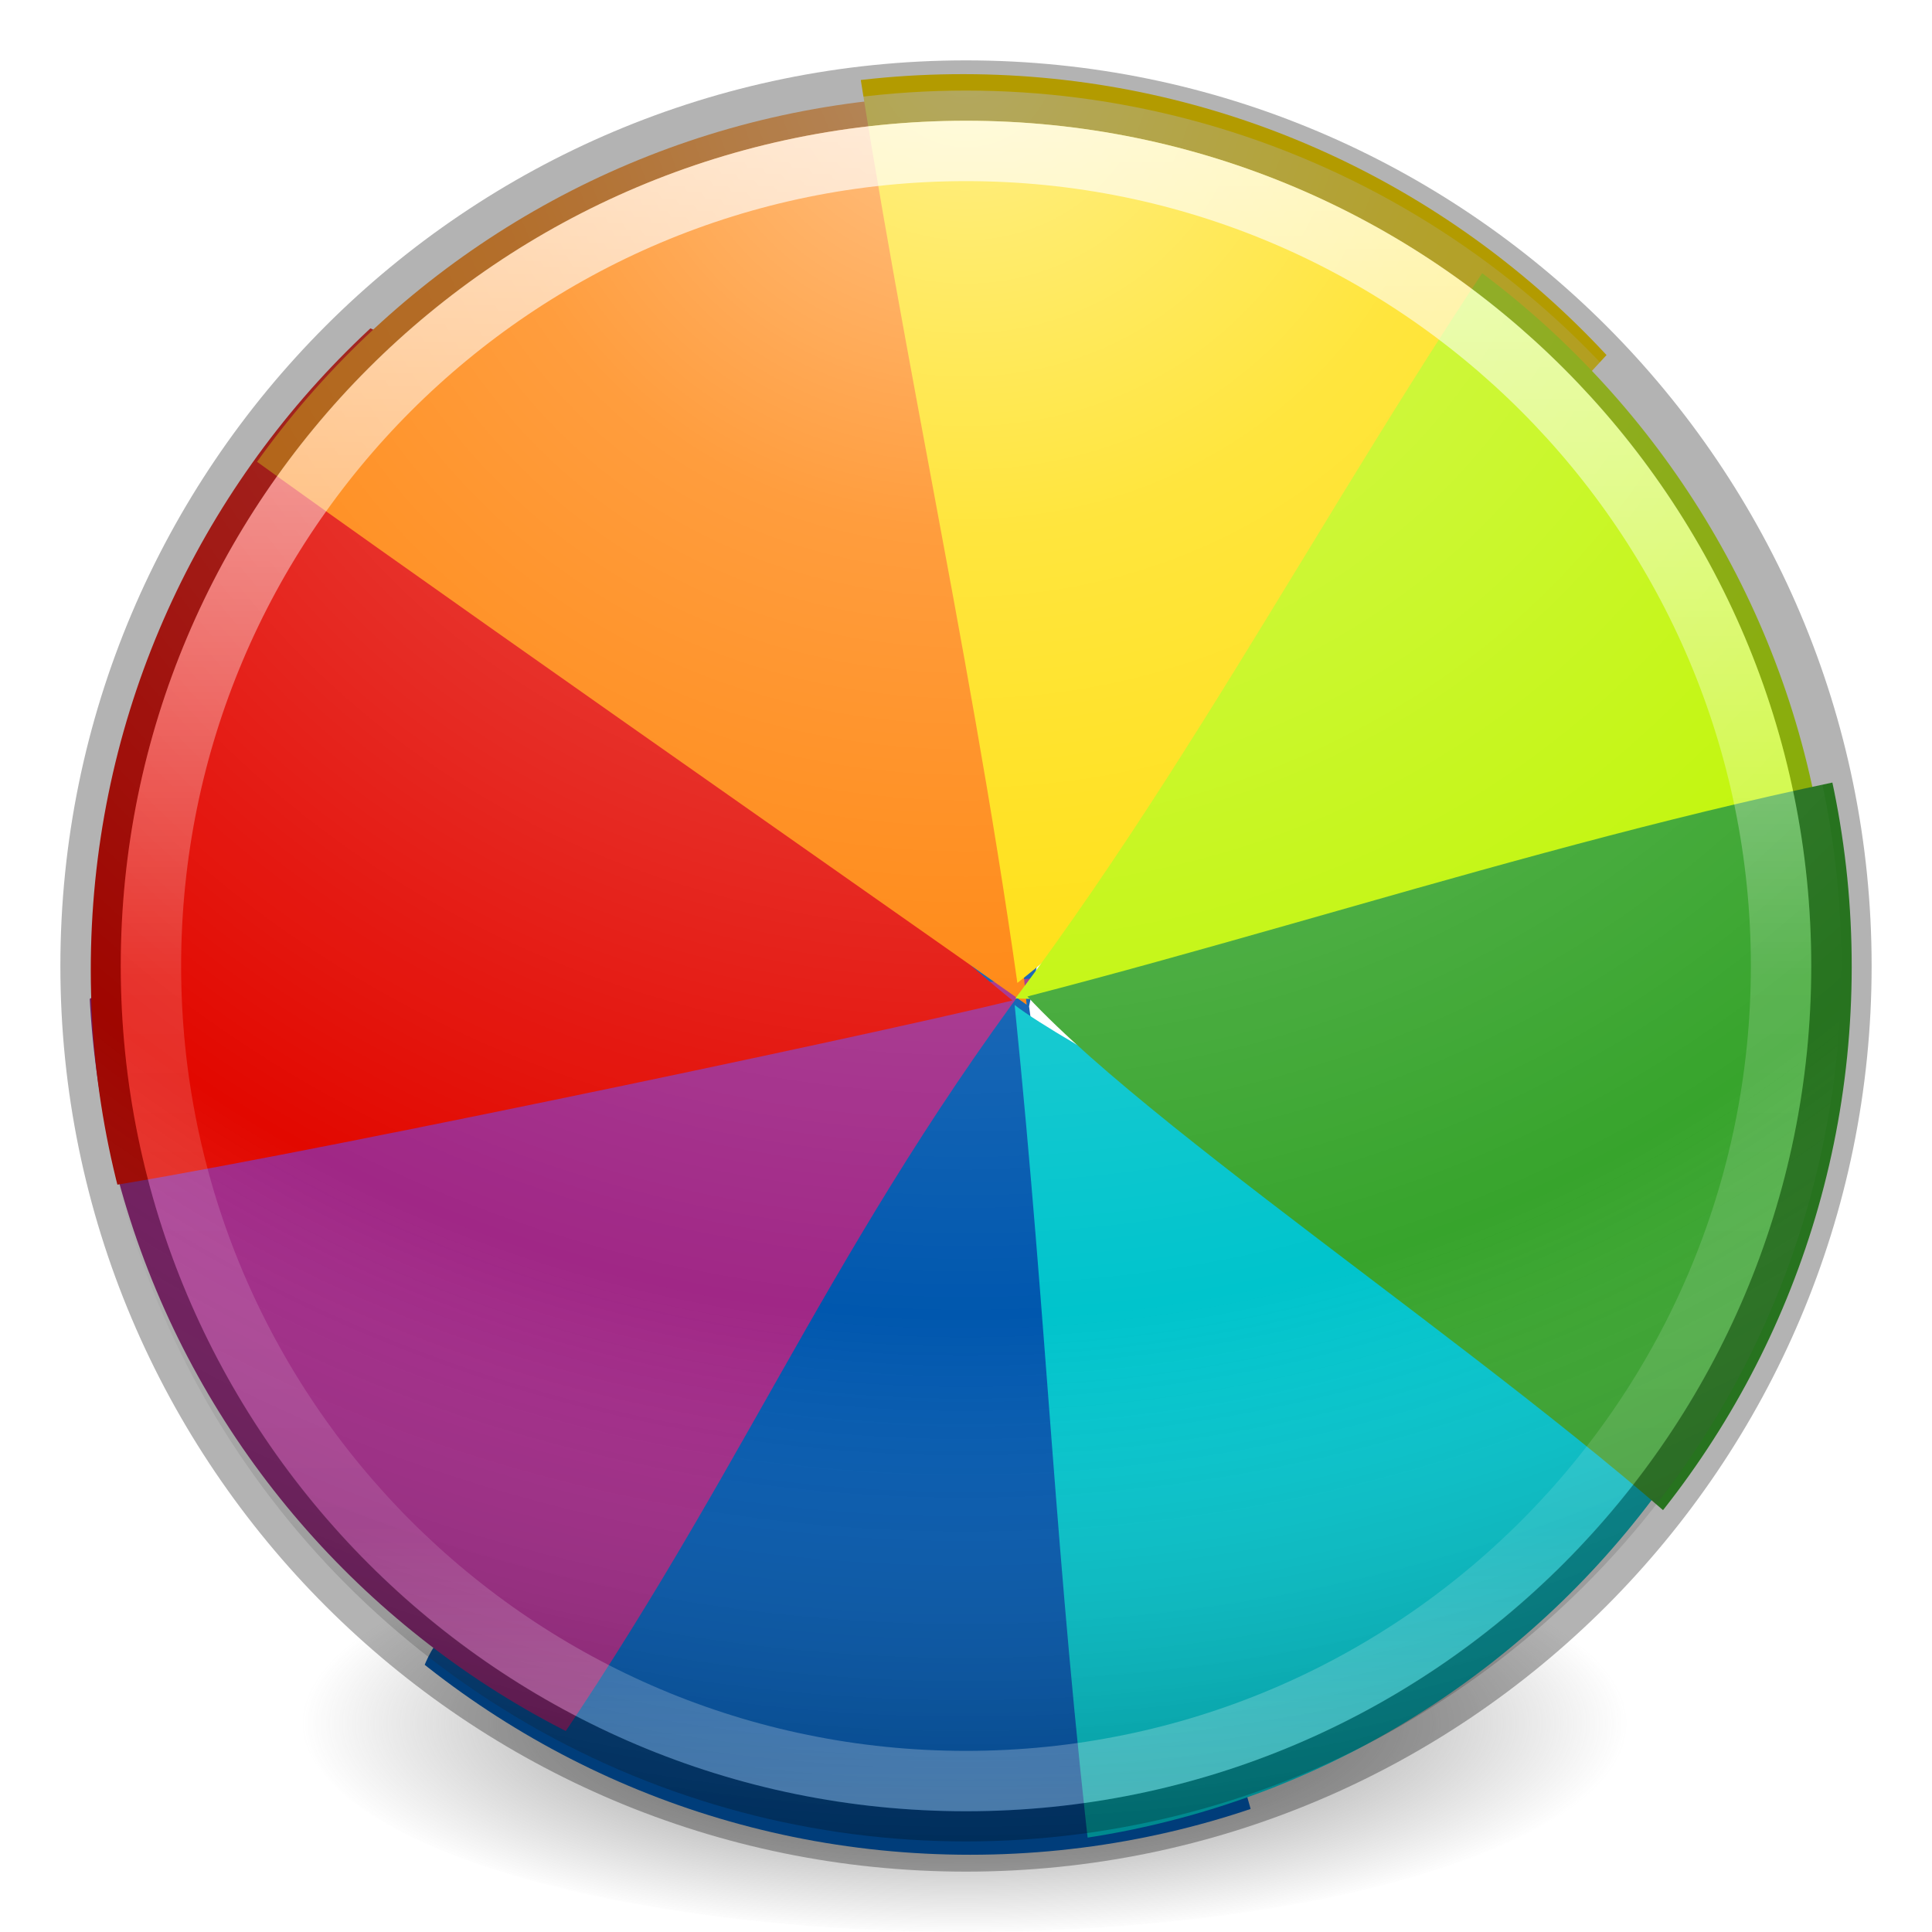 <?xml version="1.0" encoding="UTF-8" standalone="no"?>
<svg
   xmlns:osb="http://www.openswatchbook.org/uri/2009/osb"
   xmlns:dc="http://purl.org/dc/elements/1.1/"
   xmlns:cc="http://creativecommons.org/ns#"
   xmlns:rdf="http://www.w3.org/1999/02/22-rdf-syntax-ns#"
   xmlns:svg="http://www.w3.org/2000/svg"
   xmlns="http://www.w3.org/2000/svg"
   xmlns:xlink="http://www.w3.org/1999/xlink"
   id="svg4248"
   height="32"
   width="32"
   version="1.1">
  <defs
     id="defs4250">
    <linearGradient
       id="linearGradient4736">
      <stop
         offset="0"
         style="stop-color:#ffffff;stop-opacity:0.536"
         id="stop4738" />
      <stop
         offset="0.262"
         style="stop-color:#ffffff;stop-opacity:0.242"
         id="stop4740" />
      <stop
         offset="0.705"
         style="stop-color:#ffffff;stop-opacity:0"
         id="stop4742" />
      <stop
         offset="1"
         style="stop-color:#000000;stop-opacity:0.251"
         id="stop4744" />
    </linearGradient>
    <linearGradient
       id="linearGradient4011-4">
      <stop
         id="stop4013-8"
         style="stop-color:#ffffff;stop-opacity:1"
         offset="0" />
      <stop
         id="stop4015-5"
         style="stop-color:#ffffff;stop-opacity:0.235"
         offset="0.508" />
      <stop
         id="stop4017-6"
         style="stop-color:#ffffff;stop-opacity:0.157"
         offset="0.835" />
      <stop
         id="stop4019-1"
         style="stop-color:#ffffff;stop-opacity:0.392"
         offset="1" />
    </linearGradient>
    <linearGradient
       y2="44.341"
       x2="71.204"
       y1="6.238"
       x1="71.204"
       gradientTransform="matrix(0.73,0,0,0.73,-36.346,-2.504)"
       gradientUnits="userSpaceOnUse"
       id="linearGradient3089"
       xlink:href="#linearGradient4011-4" />
    <linearGradient
       id="linearGradient3820-7-2-2">
      <stop
         id="stop3822-2-6-36"
         style="stop-color:#3d3d3d;stop-opacity:1"
         offset="0" />
      <stop
         id="stop3864-8-7-6"
         style="stop-color:#686868;stop-opacity:0.498"
         offset="0.5" />
      <stop
         id="stop3824-1-2-4"
         style="stop-color:#686868;stop-opacity:0"
         offset="1" />
    </linearGradient>
    <radialGradient
       xlink:href="#linearGradient3820-7-2-2"
       id="radialGradient3315"
       gradientUnits="userSpaceOnUse"
       gradientTransform="matrix(0.175,0,0,0.056,-1.377,18.119)"
       cx="99.157"
       cy="186.171"
       fx="99.157"
       fy="186.171"
       r="62.769" />
    <linearGradient
       osb:paint="solid"
       id="linearGradient4526">
      <stop
         id="stop4528"
         offset="0"
         style="stop-color:#ffffff;stop-opacity:1;" />
    </linearGradient>
    <radialGradient
       r="20"
       fy="8.45"
       fx="6.046"
       cy="8.45"
       cx="6.046"
       gradientTransform="matrix(0,1.468,-1.553,-3.9953547e-8,29.121,-7.78)"
       gradientUnits="userSpaceOnUse"
       id="radialGradient3092-5-49-0-5"
       xlink:href="#linearGradient4736" />
    <path
       d="M 483.632,512.927 C 483.632,629.505 389.126,724.01 272.548,724.01 C 155.97,724.01 61.465,629.505 61.465,512.927 C 61.465,396.349 155.97,301.844 272.548,301.844 C 389.126,301.844 483.632,396.349 483.632,512.927 L 483.632,512.927 z "
       id="5"
       opacity="0.454"
       color="#000"
       fill-rule="evenodd"
       fill="none" />
    <clipPath
       id="6">
      <use
         xlink:href="#5"
         transform="matrix(-0.615,0.788,0.788,0.615,251.753,240.651)"
         id="use4789" />
    </clipPath>
    <clipPath
       id="7">
      <use
         transform="matrix(-0.991,0.136,0.136,0.991,703.95,218.229)"
         id="Y"
         xlink:href="#5" />
    </clipPath>
    <path
       d="M 483.632,512.927 C 483.632,629.505 389.126,724.01 272.548,724.01 C 155.97,724.01 61.465,629.505 61.465,512.927 C 61.465,396.349 155.97,301.844 272.548,301.844 C 389.126,301.844 483.632,396.349 483.632,512.927 L 483.632,512.927 z "
       id="8"
       opacity="0.454"
       color="#000"
       fill-rule="evenodd"
       fill="none" />
    <clipPath
       id="9">
      <use
         xlink:href="#8"
         transform="matrix(0.132,0.991,0.991,-0.132,-62.707,586.854)"
         id="use4795" />
    </clipPath>
    <clipPath
       id="A">
      <use
         transform="matrix(0.794,0.607,0.607,-0.794,-38.268,1048.129)"
         id="Z"
         xlink:href="#8" />
    </clipPath>
    <path
       d="M 483.632,512.927 C 483.632,629.505 389.126,724.01 272.548,724.01 C 155.97,724.01 61.465,629.505 61.465,512.927 C 61.465,396.349 155.97,301.844 272.548,301.844 C 389.126,301.844 483.632,396.349 483.632,512.927 L 483.632,512.927 z "
       id="B"
       opacity="0.454"
       color="#000"
       fill-rule="evenodd"
       fill="none" />
    <clipPath
       id="C">
      <use
         xlink:href="#B"
         transform="matrix(0.99,-0.14,-0.14,-0.99,309.557,1358.666)"
         id="use4801" />
    </clipPath>
    <clipPath
       id="D">
      <use
         transform="matrix(0.605,-0.796,-0.796,-0.605,768.455,1331.921)"
         id="a"
         xlink:href="#B" />
    </clipPath>
    <path
       d="M 483.632,512.927 C 483.632,629.505 389.126,724.01 272.548,724.01 C 155.97,724.01 61.465,629.505 61.465,512.927 C 61.465,396.349 155.97,301.844 272.548,301.844 C 389.126,301.844 483.632,396.349 483.632,512.927 L 483.632,512.927 z "
       id="E"
       opacity="0.454"
       color="#000"
       fill-rule="evenodd"
       fill="none" />
    <clipPath
       id="F">
      <use
         xlink:href="#E"
         transform="matrix(-0.129,-0.992,-0.992,0.129,1075.064,991.066)"
         id="use4807" />
    </clipPath>
    <clipPath
       id="G">
      <use
         transform="matrix(-0.788,-0.616,-0.616,0.788,1054.11,533.753)"
         id="b"
         xlink:href="#E" />
    </clipPath>
    <filter
       x="-0.2"
       width="1.399"
       y="-0.213"
       height="1.425"
       id="H">
      <feGaussianBlur
         stdDeviation="21.108"
         id="c" />
    </filter>
    <filter
       x="-0.207"
       width="1.414"
       y="-0.215"
       height="1.43"
       id="I">
      <feGaussianBlur
         stdDeviation="21.108"
         id="d" />
    </filter>
    <filter
       x="-0.197"
       width="1.394"
       y="-0.214"
       height="1.427"
       id="J">
      <feGaussianBlur
         stdDeviation="21.108"
         id="e" />
    </filter>
    <filter
       x="-0.193"
       width="1.386"
       y="-0.199"
       height="1.398"
       id="K">
      <feGaussianBlur
         stdDeviation="21.108"
         id="f" />
    </filter>
    <filter
       x="-0.192"
       width="1.384"
       y="-0.212"
       height="1.423"
       id="L">
      <feGaussianBlur
         stdDeviation="21.108"
         id="g" />
    </filter>
    <filter
       x="-0.199"
       width="1.398"
       y="-0.19"
       height="1.38"
       id="M">
      <feGaussianBlur
         stdDeviation="21.108"
         id="h" />
    </filter>
    <filter
       x="-0.211"
       width="1.422"
       y="-0.185"
       height="1.37"
       id="N">
      <feGaussianBlur
         stdDeviation="21.108"
         id="i" />
    </filter>
    <filter
       x="-0.176"
       width="1.353"
       y="-0.2"
       height="1.399"
       id="O">
      <feGaussianBlur
         stdDeviation="21.108"
         id="j" />
    </filter>
  </defs>
  <path
     d="m 27,28.499 a 11,3.5 0 1 1 -22,0 11,3.5 0 1 1 22,0 z"
     id="path3818-0-2"
     style="fill:url(#radialGradient3315);fill-opacity:1;stroke:none" />
  <g
     transform="matrix(0,-0.456,0.456,0,-138.648,179.278)"
     id="R">
    <path
       style="fill:#0057ae;fill-rule:evenodd;filter:url(#O)"
       id="k"
       clip-path="url(#G)"
       transform="matrix(-0.119,-0.093,-0.093,0.119,491.567,296.327)"
       d="m 726.375,767.625 c -24.399,17.537 -326.223,-40.953 -206.149,17.965 60.059,61.191 90.142,128.32 141.806,189.504 58.659,-47.633 93.287,-124.564 86.938,-200.438 -7.236,-3.151 -14.397,-7.567 -22.594,-7.031 z" />
    <path
       style="fill:#a02786;fill-rule:evenodd;filter:url(#N)"
       id="l"
       clip-path="url(#F)"
       transform="matrix(-0.019,-0.149,-0.149,0.019,485.887,403.167)"
       d="m 726.375,767.625 c -80.705,1.399 -130.44,24.974 -211.092,27.583 59.783,62.057 86.175,113.662 146.748,179.885 58.659,-47.633 93.287,-124.564 86.938,-200.438 -7.236,-3.151 -14.397,-7.567 -22.594,-7.031 z" />
    <path
       style="fill:#e20800;fill-rule:evenodd;filter:url(#M)"
       id="m"
       clip-path="url(#D)"
       transform="matrix(0.091,-0.12,-0.12,-0.091,406.713,475.364)"
       d="m 726.375,767.625 c -80.705,1.399 -134.12,33.557 -214.773,36.167 24.048,29.599 122.282,142.703 150.429,171.302 58.659,-47.633 93.287,-124.564 86.938,-200.438 -7.236,-3.151 -14.397,-7.567 -22.594,-7.031 z" />
    <path
       style="fill:#ff7e00;fill-rule:evenodd;filter:url(#L)"
       id="n"
       clip-path="url(#C)"
       transform="matrix(0.149,-0.021,-0.021,-0.149,299.37,470.994)"
       d="m 726.375,767.625 c -80.705,1.399 -148.471,29.817 -229.124,32.426 26.167,27.743 136.633,146.444 164.78,175.042 58.659,-47.633 93.287,-124.564 86.938,-200.438 -7.236,-3.151 -14.397,-7.567 -22.594,-7.031 z" />
    <path
       style="fill:#ffdd00;fill-rule:evenodd;filter:url(#K)"
       id="o"
       clip-path="url(#A)"
       transform="matrix(0.12,0.092,0.092,-0.12,225.643,390.745)"
       d="m 726.375,767.625 c -72.182,9.727 -176.845,8.755 -234.729,23.795 60.059,61.191 110.189,122.617 170.385,183.673 58.659,-47.633 93.287,-124.564 86.938,-200.438 -7.236,-3.151 -14.397,-7.567 -22.594,-7.031 z" />
    <path
       style="fill:#bff500;fill-rule:evenodd;filter:url(#J)"
       id="p"
       clip-path="url(#9)"
       transform="matrix(0.02,0.149,0.149,-0.02,230.604,282.903)"
       d="m 726.375,767.625 c -29.708,12.113 -168.582,2.477 -232.043,13.565 60.059,61.191 107.503,132.847 167.699,193.904 58.659,-47.633 93.287,-124.564 86.938,-200.438 -7.236,-3.151 -14.397,-7.567 -22.594,-7.031 z" />
    <path
       style="fill:#00c4cc;fill-rule:evenodd;filter:url(#I)"
       id="q"
       clip-path="url(#7)"
       transform="matrix(-0.149,0.02,0.02,0.149,417.546,214.851)"
       d="m 726.375,767.625 c -80.705,1.399 -132.702,6.921 -213.354,9.531 21.03,20.879 120.864,169.339 149.011,197.938 58.659,-47.633 93.287,-124.564 86.938,-200.438 -7.236,-3.151 -14.397,-7.567 -22.594,-7.031 z" />
    <path
       style="fill:#37a42c;fill-rule:evenodd;filter:url(#H)"
       id="r"
       clip-path="url(#6)"
       transform="matrix(-0.093,0.119,0.119,0.093,311.727,209.644)"
       d="m 726.375,767.625 c -63.041,7.803 -175.199,-2.306 -223.573,5.42 52.18,68.034 99.033,140.992 159.229,202.049 58.659,-47.633 93.287,-124.564 86.938,-200.438 -7.236,-3.151 -14.397,-7.567 -22.594,-7.031 z" />
  </g>
  <circle
     r="14.5"
     cy="16"
     cx="16"
     id="path3694-4-9-1"
     style="color:#000000;clip-rule:nonzero;display:inline;overflow:visible;visibility:visible;opacity:1;isolation:auto;mix-blend-mode:normal;color-interpolation:sRGB;color-interpolation-filters:linearRGB;solid-color:#000000;solid-opacity:1;fill:url(#radialGradient3092-5-49-0-5);fill-opacity:1;fill-rule:nonzero;stroke:none;stroke-width:1;stroke-linecap:butt;stroke-linejoin:miter;stroke-miterlimit:4;stroke-dasharray:none;stroke-dashoffset:0;stroke-opacity:1;marker:none;color-rendering:auto;image-rendering:auto;shape-rendering:auto;text-rendering:auto;enable-background:accumulate" />
  <path
     style="opacity:0.3;color:#000000;fill:#000000;fill-opacity:0;fill-rule:nonzero;stroke:#000000;stroke-width:1;stroke-linecap:round;stroke-linejoin:round;stroke-miterlimit:4;stroke-opacity:1;stroke-dasharray:none;stroke-dashoffset:0;marker:none;visibility:visible;display:inline;overflow:visible;enable-background:accumulate"
     id="path2555-6"
     d="M 16,1.5 C 7.999,1.5 1.5,7.999 1.5,16 1.5,24.001 7.999,30.5 16,30.5 24.001,30.5 30.5,24.001 30.5,16 30.5,7.999 24.001,1.5 16,1.5 z" />
  <path
     style="opacity:0.7;color:#000000;fill:none;stroke:url(#linearGradient3089);stroke-width:1;stroke-linecap:round;stroke-linejoin:round;stroke-miterlimit:4;stroke-opacity:1;stroke-dasharray:none;stroke-dashoffset:0;marker:none;visibility:visible;display:inline;overflow:visible;enable-background:accumulate"
     id="path8655"
     d="m 29.5,16 c 0,7.456 -6.045,13.5 -13.5,13.5 C 8.544,29.5 2.5,23.456 2.5,16 2.5,8.544 8.544,2.5 16,2.5 23.455,2.5 29.5,8.544 29.5,16 l 0,0 z" />
</svg>
